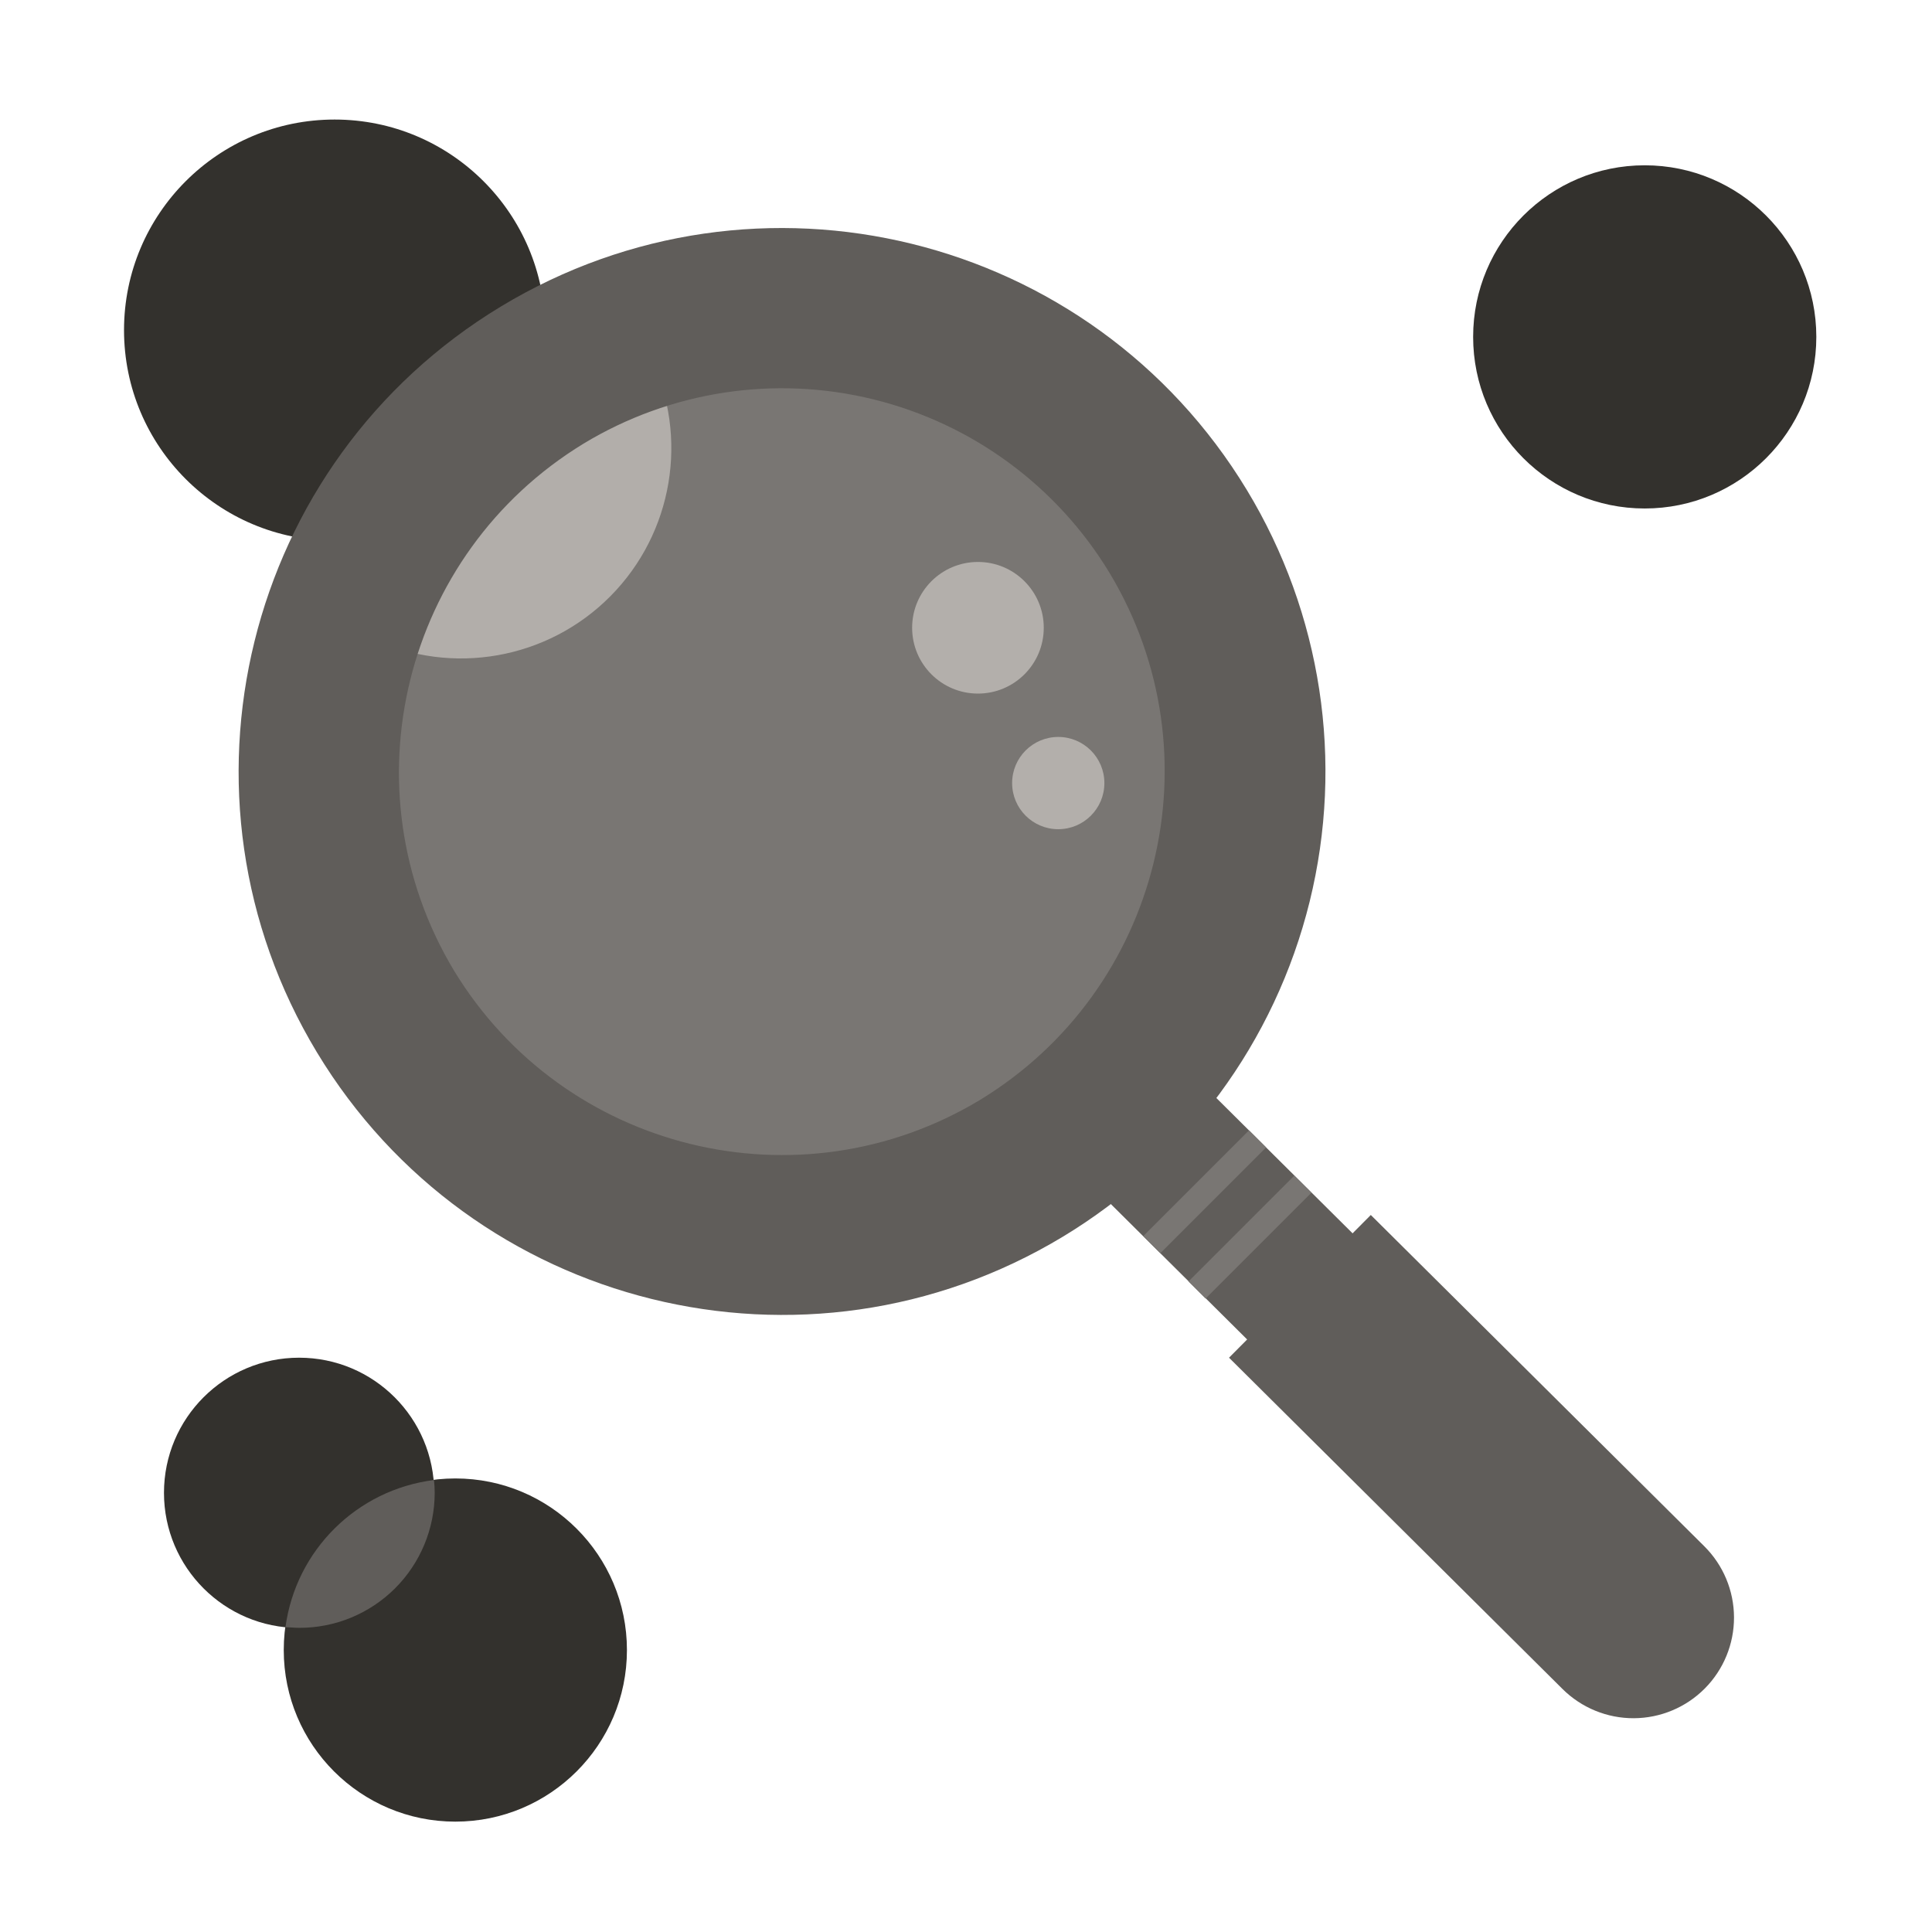 <?xml version="1.0" encoding="UTF-8"?>
<svg width="120px" height="120px" viewBox="0 0 120 120" version="1.1" xmlns="http://www.w3.org/2000/svg" xmlns:xlink="http://www.w3.org/1999/xlink">
    <title>illustration_search</title>
    <defs>
        <linearGradient x1="75.55%" y1="50.012%" x2="21.747%" y2="50.084%" id="linearGradient-1">
            <stop stop-color="#605D5A" offset="0%"></stop>
            <stop stop-color="#605D5A" offset="100%"></stop>
        </linearGradient>
    </defs>
    <g id="illustration_search" stroke="none" stroke-width="1" fill="none" fill-rule="evenodd">
        <g id="Search-/-Basic-/-General-/-Dark-">
            <g id="Search-Generic-Color" transform="translate(7.5, 6.75)">
                <circle id="Oval" fill="#33312D" fill-rule="nonzero" cx="13.283" cy="13.755" r="13.08"></circle>
                <circle id="Oval" fill="#797673" fill-rule="nonzero" cx="40.95" cy="40.725" r="26.55"></circle>
                <path d="M15.578,32.903 C20.58,35.258 26.523,34.207 30.415,30.28 C34.306,26.353 35.303,20.401 32.903,15.42 C24.616,18.064 18.146,24.593 15.578,32.903 L15.578,32.903 Z" id="Path" fill="#B2AEAA" fill-rule="nonzero"></path>
                <path d="M69.945,23.685 C60.294,7.749 39.556,2.647 23.613,12.287 C7.67,21.927 2.554,42.662 12.184,58.611 C21.813,74.561 42.544,79.691 58.5,70.073 C66.176,65.445 71.697,57.955 73.844,49.253 C75.991,40.55 74.588,31.352 69.945,23.685 Z M53.385,61.56 C42.131,68.354 27.501,64.754 20.685,53.513 C13.935,42.252 17.527,27.654 28.733,20.812 C34.134,17.537 40.617,16.545 46.751,18.055 C52.886,19.565 58.168,23.452 61.432,28.86 C68.187,40.12 64.594,54.721 53.385,61.56 L53.385,61.56 Z" id="Shape" fill="#605D5A" fill-rule="nonzero"></path>
                <polygon id="Rectangle" fill="url(#linearGradient-1)" fill-rule="nonzero" transform="translate(71.151, 71.079) rotate(44.81) translate(-71.151, -71.079) " points="54.527 66.432 87.775 66.432 87.775 75.725 54.527 75.725"></polygon>
                <path d="M68.091,79.39 L97.289,79.39 C98.946,79.39 100.535,80.048 101.707,81.22 C102.878,82.391 103.536,83.98 103.536,85.637 L103.536,85.637 C103.536,87.294 102.878,88.883 101.707,90.055 C100.535,91.227 98.946,91.885 97.289,91.885 L68.091,91.885 L68.091,79.39 Z" id="Path" fill="#605D5A" fill-rule="nonzero" transform="translate(85.814, 85.637) rotate(44.81) translate(-85.814, -85.637) "></path>
                <polygon id="Rectangle" fill="#797673" fill-rule="nonzero" transform="translate(67.325, 67.272) rotate(-45) translate(-67.325, -67.272) " points="62.679 66.522 71.972 66.522 71.972 68.022 62.679 68.022"></polygon>
                <polygon id="Rectangle" fill="#797673" fill-rule="nonzero" transform="translate(70.135, 70.09) rotate(-45) translate(-70.135, -70.09) " points="65.489 69.34 74.781 69.34 74.781 70.84 65.489 70.84"></polygon>
                <circle id="Oval" fill="#B3AFAB" fill-rule="nonzero" cx="53.242" cy="32.242" r="4.088"></circle>
                <circle id="Oval" fill="#B3AFAB" fill-rule="nonzero" cx="58.23" cy="41.888" r="2.865"></circle>
                <circle id="Oval" fill="#33312D" fill-rule="nonzero" cx="94.657" cy="14.175" r="10.658"></circle>
                <circle id="Oval" fill="#33312D" fill-rule="nonzero" cx="20.782" cy="95.737" r="10.658"></circle>
                <circle id="Oval" fill="#33312D" fill-rule="nonzero" cx="11.078" cy="85.972" r="8.393"></circle>
                <path d="M10.23,94.32 C10.508,94.32 10.793,94.358 11.078,94.358 C13.307,94.365 15.448,93.486 17.029,91.913 C18.609,90.34 19.498,88.202 19.5,85.972 C19.5,85.707 19.485,85.441 19.455,85.177 C14.663,85.78 10.876,89.533 10.23,94.32 Z" id="Path" fill="#605D5A" fill-rule="nonzero"></path>
            </g>
        </g>
    </g>
</svg>